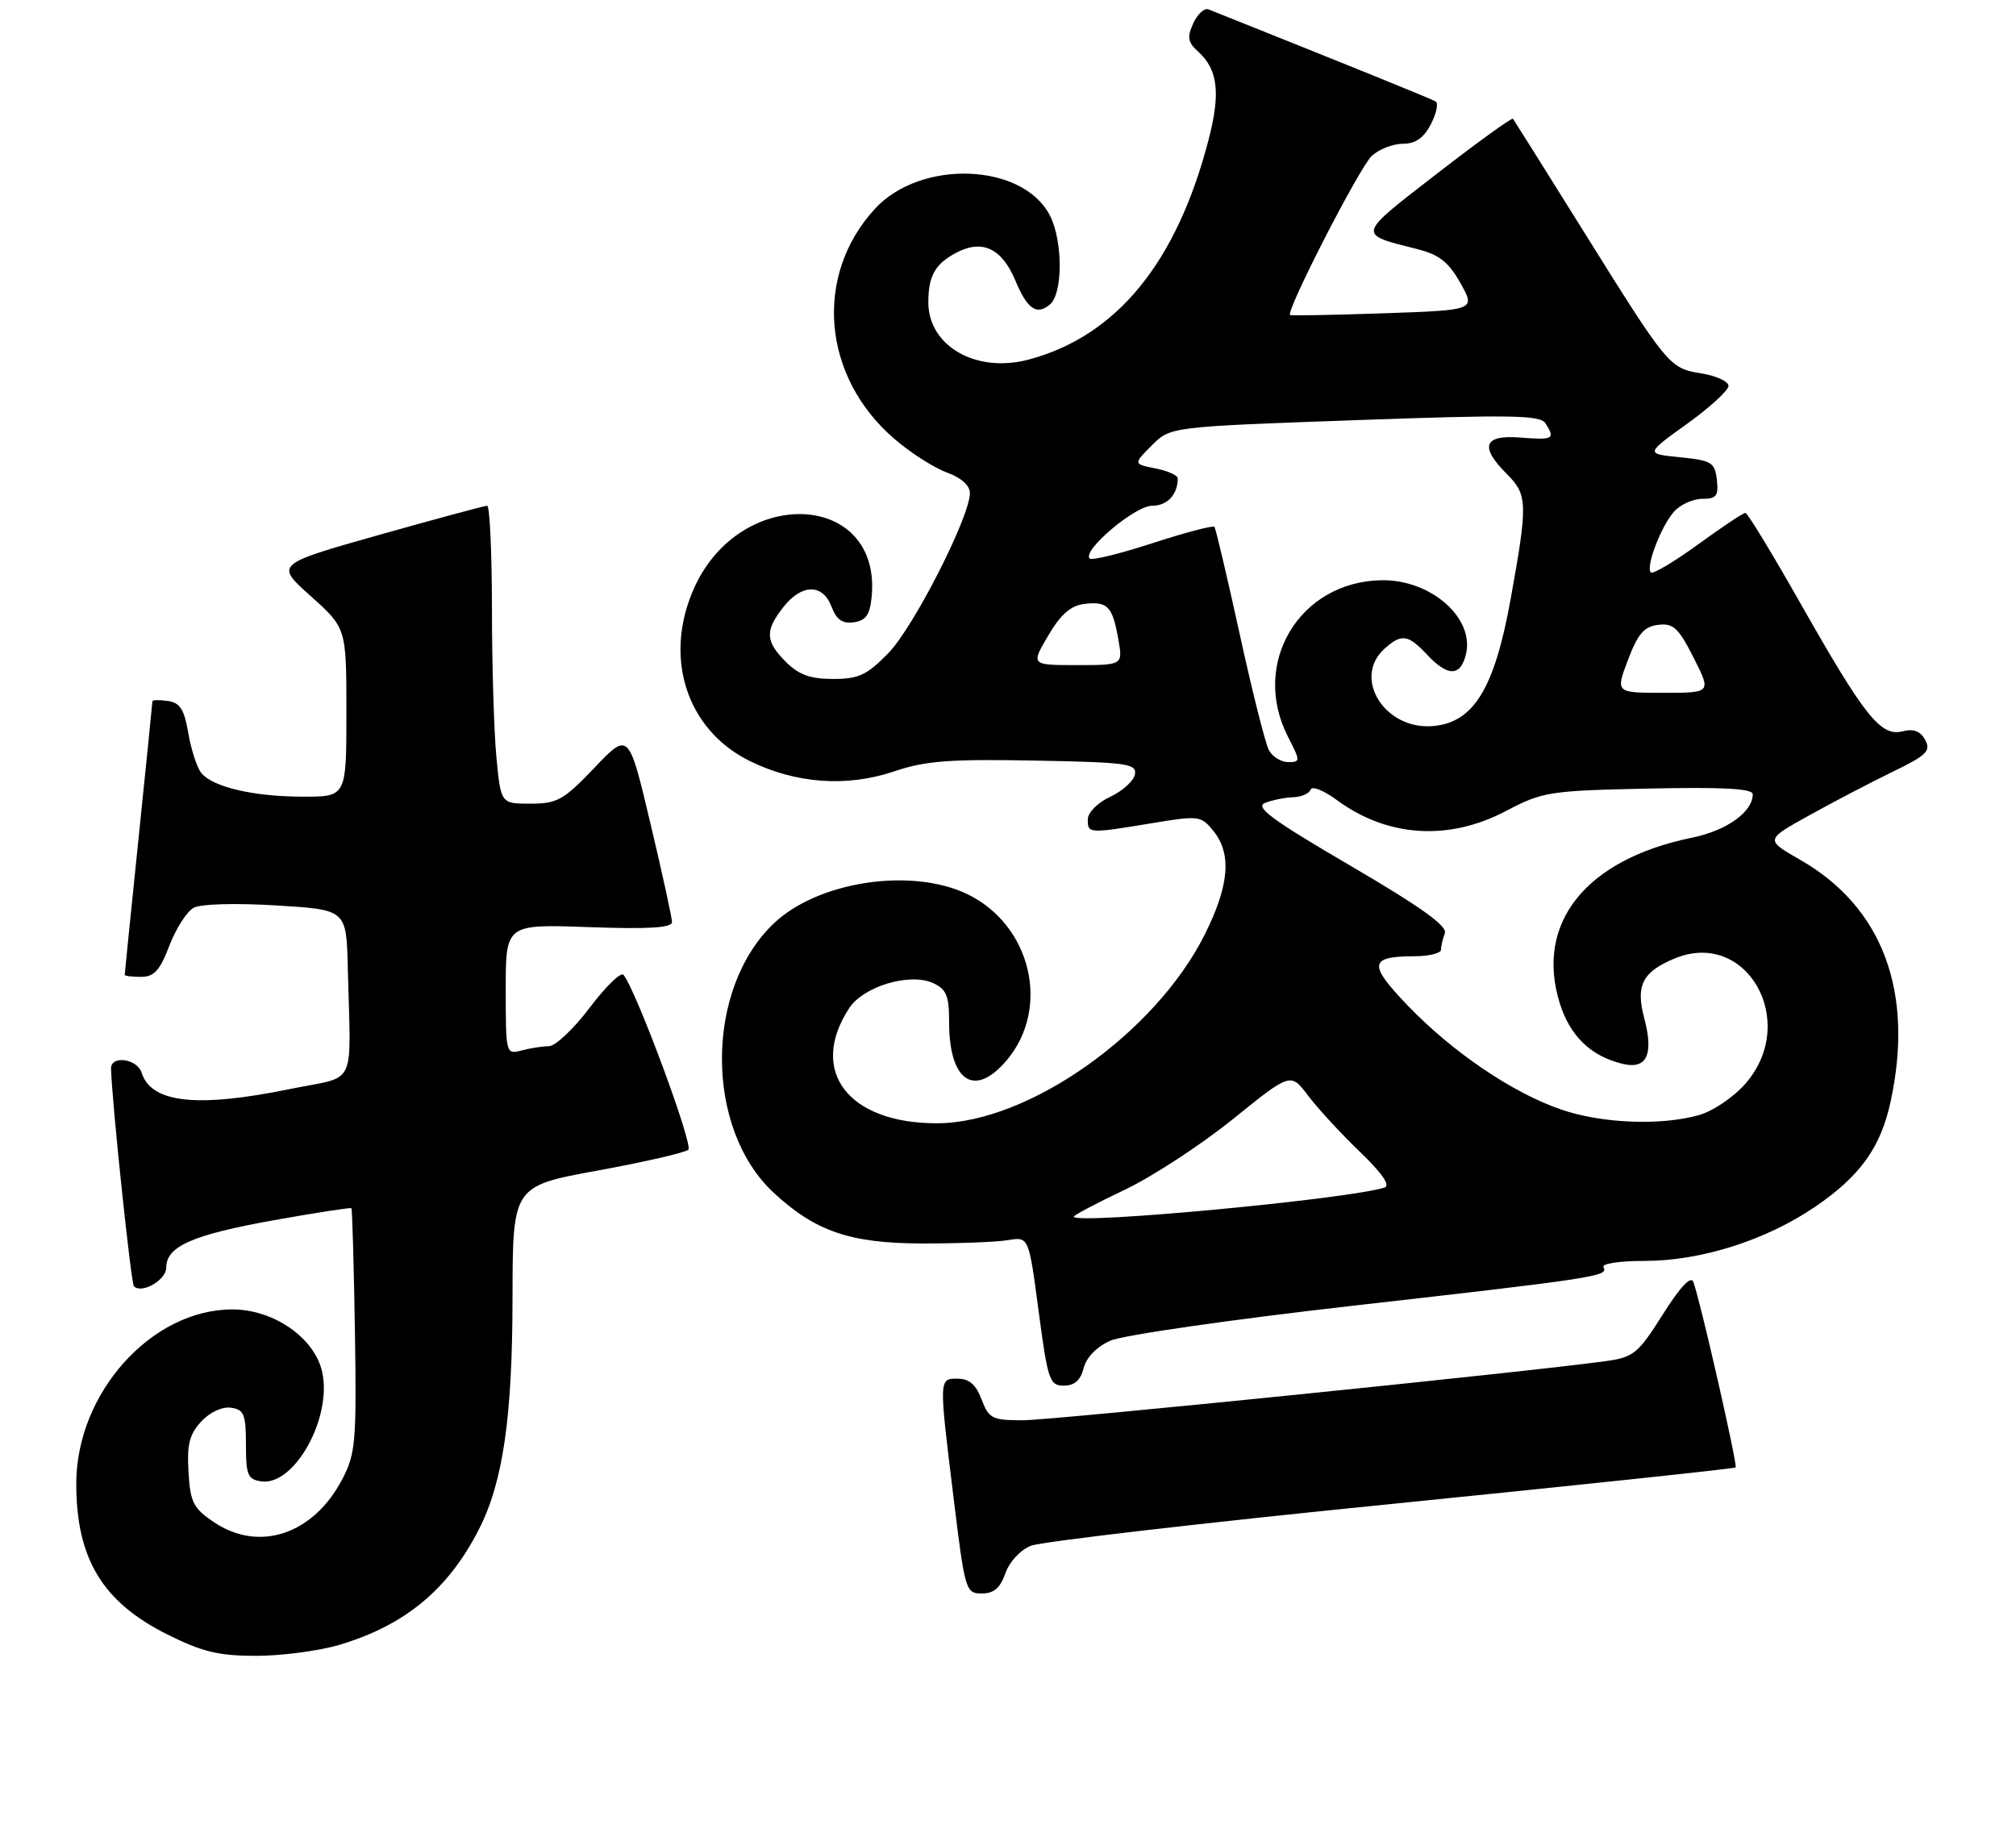 <?xml version="1.0" encoding="UTF-8" standalone="no"?>
<!DOCTYPE svg PUBLIC "-//W3C//DTD SVG 1.1//EN" "http://www.w3.org/Graphics/SVG/1.1/DTD/svg11.dtd" >
<svg xmlns="http://www.w3.org/2000/svg" xmlns:xlink="http://www.w3.org/1999/xlink" version="1.1" viewBox="0 0 291 264">
 <g >
 <path fill="currentColor"
d=" M 48.97 237.42 C 58.45 234.60 64.69 229.44 69.12 220.76 C 72.61 213.93 73.96 204.60 73.98 187.35 C 74.00 171.20 74.00 171.20 86.25 168.96 C 92.99 167.73 98.89 166.37 99.36 165.95 C 100.11 165.28 91.77 142.80 89.99 140.70 C 89.61 140.27 87.42 142.40 85.12 145.45 C 82.82 148.50 80.16 151.01 79.22 151.01 C 78.27 151.02 76.49 151.30 75.25 151.63 C 73.03 152.22 73.00 152.09 73.00 142.81 C 73.00 133.39 73.00 133.39 85.00 133.82 C 93.66 134.13 97.00 133.92 97.00 133.09 C 97.00 132.46 95.59 126.02 93.87 118.78 C 90.75 105.63 90.75 105.63 85.80 110.82 C 81.35 115.49 80.43 116.00 76.57 116.00 C 72.29 116.00 72.29 116.00 71.65 109.25 C 71.30 105.54 71.01 95.86 71.01 87.75 C 71.00 79.64 70.69 73.00 70.32 73.00 C 69.94 73.00 62.91 74.90 54.68 77.22 C 39.71 81.45 39.71 81.45 44.86 86.05 C 50.00 90.66 50.00 90.66 50.00 102.83 C 50.00 115.00 50.00 115.00 43.75 114.99 C 36.66 114.99 30.76 113.62 29.07 111.59 C 28.45 110.83 27.60 108.25 27.19 105.86 C 26.60 102.39 26.00 101.43 24.23 101.18 C 23.00 101.00 22.00 101.02 22.00 101.22 C 22.00 101.42 21.10 110.32 20.00 121.00 C 18.90 131.68 18.00 140.55 18.00 140.71 C 18.00 140.87 19.06 141.00 20.36 141.00 C 22.25 141.00 23.08 140.08 24.45 136.49 C 25.40 134.01 26.98 131.55 27.96 131.02 C 28.98 130.47 34.05 130.33 39.87 130.69 C 50.00 131.30 50.00 131.30 50.20 139.65 C 50.63 157.40 51.67 155.18 42.00 157.16 C 28.50 159.94 21.84 159.22 20.45 154.85 C 19.80 152.79 15.98 152.28 16.03 154.25 C 16.14 158.89 18.91 185.25 19.33 185.66 C 20.47 186.80 24.00 184.75 24.00 182.96 C 24.00 179.89 27.77 178.24 39.50 176.13 C 45.55 175.05 50.60 174.27 50.72 174.39 C 50.85 174.52 51.07 182.47 51.23 192.06 C 51.48 208.10 51.33 209.82 49.41 213.50 C 45.25 221.47 37.42 224.10 30.90 219.72 C 27.89 217.70 27.47 216.85 27.21 212.45 C 26.97 208.49 27.35 207.00 29.05 205.18 C 30.30 203.83 32.08 203.01 33.34 203.19 C 35.22 203.46 35.50 204.14 35.50 208.50 C 35.50 212.91 35.76 213.54 37.73 213.82 C 42.49 214.49 47.96 204.66 46.51 198.04 C 45.43 193.12 39.52 189.00 33.53 189.00 C 21.86 189.00 11.03 201.07 11.01 214.10 C 10.99 224.94 14.78 231.24 24.15 235.91 C 29.19 238.43 31.54 239.00 36.98 239.00 C 40.64 239.00 46.04 238.29 48.97 237.42 Z  M 145.12 227.09 C 145.69 225.44 147.28 223.72 148.81 223.11 C 150.29 222.52 173.71 219.80 200.86 217.08 C 228.00 214.35 250.35 211.98 250.53 211.81 C 250.84 211.49 245.46 187.85 244.43 185.04 C 244.09 184.09 242.56 185.70 240.02 189.72 C 236.45 195.38 235.80 195.90 231.82 196.46 C 220.30 198.05 151.90 204.99 147.66 205.00 C 143.21 205.00 142.74 204.76 141.69 202.00 C 140.89 199.87 139.90 199.00 138.28 199.00 C 135.50 199.00 135.51 198.75 137.65 216.25 C 139.28 229.61 139.40 230.00 141.72 230.00 C 143.45 230.00 144.38 229.21 145.12 227.09 Z  M 156.42 197.47 C 156.81 195.92 158.30 194.39 160.28 193.51 C 162.05 192.72 177.68 190.47 195.00 188.50 C 230.41 184.49 232.24 184.20 231.45 182.92 C 231.13 182.40 233.67 182.00 237.34 182.00 C 245.51 182.00 254.86 179.04 261.97 174.21 C 268.54 169.73 271.49 165.61 272.92 158.91 C 276.32 143.09 271.71 130.87 259.79 124.07 C 254.80 121.21 254.80 121.21 261.15 117.69 C 264.64 115.75 270.06 112.92 273.19 111.40 C 278.09 109.03 278.74 108.39 277.90 106.81 C 277.21 105.53 276.23 105.15 274.61 105.56 C 271.48 106.35 269.15 103.42 259.94 87.18 C 255.85 79.96 252.25 74.05 251.95 74.03 C 251.65 74.01 248.57 76.06 245.11 78.58 C 241.65 81.09 238.58 82.92 238.29 82.63 C 237.51 81.84 239.79 75.89 241.67 73.81 C 242.57 72.82 244.40 72.00 245.72 72.00 C 247.76 72.00 248.08 71.58 247.82 69.25 C 247.53 66.74 247.07 66.46 242.50 66.00 C 237.50 65.50 237.50 65.50 243.50 61.19 C 246.80 58.82 249.50 56.35 249.50 55.70 C 249.50 55.06 247.75 54.25 245.61 53.90 C 240.93 53.14 240.82 53.00 228.34 33.00 C 223.02 24.47 218.54 17.34 218.39 17.14 C 218.24 16.94 213.29 20.52 207.40 25.08 C 195.76 34.09 195.85 33.75 204.56 35.95 C 207.74 36.75 209.09 37.81 210.81 40.87 C 213.00 44.76 213.00 44.76 199.75 45.22 C 192.46 45.47 186.37 45.58 186.22 45.47 C 185.54 44.99 196.29 24.05 198.02 22.49 C 199.07 21.53 201.09 20.75 202.51 20.75 C 204.32 20.75 205.51 19.91 206.54 17.93 C 207.34 16.38 207.65 14.90 207.24 14.65 C 206.65 14.28 194.76 9.47 174.43 1.35 C 173.84 1.12 172.86 2.02 172.24 3.37 C 171.32 5.38 171.45 6.10 172.98 7.48 C 175.79 10.03 176.20 13.44 174.47 20.10 C 169.87 37.88 161.22 48.48 148.53 51.89 C 140.94 53.93 134.00 49.98 134.00 43.62 C 134.00 39.80 135.00 38.05 138.13 36.43 C 141.83 34.52 144.63 35.87 146.57 40.51 C 148.28 44.61 149.63 45.55 151.54 43.96 C 153.44 42.39 153.44 34.76 151.54 31.09 C 147.63 23.51 132.91 22.95 126.30 30.13 C 117.41 39.79 118.66 54.42 129.15 63.39 C 131.46 65.38 134.86 67.54 136.68 68.20 C 138.75 68.95 140.00 70.07 140.00 71.18 C 140.00 74.59 131.88 90.52 128.25 94.25 C 125.13 97.45 123.95 98.00 120.25 98.00 C 116.97 98.00 115.31 97.40 113.45 95.55 C 110.46 92.55 110.39 91.05 113.07 87.63 C 115.73 84.25 118.75 84.22 120.03 87.57 C 120.74 89.45 121.60 90.05 123.25 89.82 C 124.99 89.57 125.57 88.74 125.82 86.13 C 127.27 71.04 107.04 69.93 100.26 84.73 C 95.69 94.72 99.02 105.27 108.16 109.81 C 114.78 113.10 122.21 113.65 129.00 111.36 C 133.57 109.81 137.01 109.55 149.32 109.78 C 162.71 110.03 164.11 110.22 163.82 111.78 C 163.64 112.72 162.05 114.17 160.27 115.00 C 158.46 115.84 157.03 117.27 157.02 118.25 C 157.00 120.32 157.11 120.33 166.21 118.83 C 173.08 117.69 173.36 117.73 175.15 119.94 C 177.82 123.23 177.44 127.81 173.91 134.87 C 166.79 149.12 148.47 162.07 135.33 162.13 C 122.45 162.19 116.63 154.60 122.58 145.51 C 124.65 142.36 131.31 140.37 134.67 141.89 C 136.62 142.78 137.00 143.71 137.00 147.54 C 137.00 156.12 140.68 158.54 145.33 153.02 C 151.68 145.48 148.84 133.52 139.65 129.07 C 131.59 125.17 118.09 127.20 111.70 133.28 C 101.73 142.75 101.71 162.90 111.66 172.14 C 117.67 177.72 122.68 179.45 133.00 179.48 C 138.22 179.49 143.85 179.28 145.50 179.00 C 148.50 178.50 148.50 178.50 149.92 189.25 C 151.25 199.26 151.50 200.00 153.56 200.00 C 155.10 200.00 155.98 199.23 156.42 197.47 Z  M 155.00 175.61 C 155.00 175.40 158.28 173.66 162.29 171.76 C 166.30 169.86 173.34 165.26 177.94 161.55 C 186.30 154.80 186.30 154.80 188.82 158.15 C 190.21 159.99 193.57 163.63 196.28 166.24 C 199.49 169.32 200.74 171.13 199.85 171.41 C 194.53 173.10 155.00 176.80 155.00 175.61 Z  M 225.29 160.13 C 218.30 157.72 209.65 151.85 203.22 145.16 C 197.44 139.14 197.60 138.04 204.25 138.02 C 206.31 138.01 208.00 137.59 208.00 137.08 C 208.00 136.58 208.25 135.51 208.56 134.71 C 208.96 133.67 205.09 130.90 194.90 124.94 C 183.61 118.34 181.08 116.48 182.60 115.89 C 183.64 115.48 185.47 115.11 186.67 115.07 C 187.86 115.03 188.99 114.54 189.18 113.97 C 189.37 113.40 191.07 114.08 192.97 115.48 C 200.24 120.84 209.09 121.42 217.36 117.07 C 222.69 114.27 223.58 114.13 237.96 113.82 C 248.74 113.59 253.00 113.82 253.00 114.64 C 253.00 117.20 249.24 119.89 244.23 120.91 C 228.90 124.04 221.55 133.23 225.14 144.79 C 226.61 149.54 229.65 152.47 234.24 153.56 C 237.72 154.39 238.73 152.20 237.33 146.93 C 236.08 142.25 237.08 140.28 241.69 138.36 C 252.13 134.00 259.77 147.50 251.92 156.44 C 250.19 158.41 247.23 160.40 245.17 160.97 C 239.63 162.51 231.12 162.15 225.29 160.13 Z  M 183.15 108.25 C 182.64 107.29 180.74 99.75 178.94 91.50 C 177.13 83.25 175.49 76.30 175.30 76.05 C 175.10 75.81 171.09 76.86 166.39 78.39 C 161.69 79.92 157.59 80.93 157.29 80.62 C 156.15 79.49 163.82 73.00 166.29 73.00 C 168.50 73.00 170.00 71.40 170.00 69.04 C 170.00 68.61 168.56 67.96 166.79 67.61 C 163.58 66.97 163.58 66.97 166.26 64.28 C 168.94 61.60 168.94 61.60 195.57 60.65 C 218.09 59.84 222.33 59.91 223.08 61.10 C 224.52 63.37 224.23 63.53 219.50 63.16 C 214.16 62.73 213.52 64.43 217.50 68.41 C 220.51 71.42 220.55 72.63 218.05 86.49 C 215.72 99.38 212.72 104.29 206.85 104.80 C 199.90 105.40 195.17 97.87 199.83 93.65 C 202.29 91.43 203.24 91.56 206.00 94.50 C 208.98 97.68 210.79 97.67 211.59 94.49 C 212.91 89.24 206.57 83.64 199.43 83.75 C 187.58 83.93 180.50 95.72 185.89 106.29 C 187.73 109.89 187.73 110.00 185.93 110.00 C 184.91 110.00 183.65 109.21 183.15 108.25 Z  M 234.99 95.25 C 236.41 91.49 237.32 90.44 239.34 90.19 C 241.53 89.92 242.28 90.61 244.47 94.94 C 247.03 100.00 247.03 100.00 240.11 100.00 C 233.19 100.00 233.19 100.00 234.99 95.25 Z  M 151.30 91.75 C 153.11 88.67 154.55 87.41 156.52 87.17 C 159.88 86.77 160.58 87.49 161.42 92.25 C 162.09 96.00 162.09 96.00 155.44 96.00 C 148.80 96.00 148.80 96.00 151.30 91.75 Z "/>
</g>
</svg>